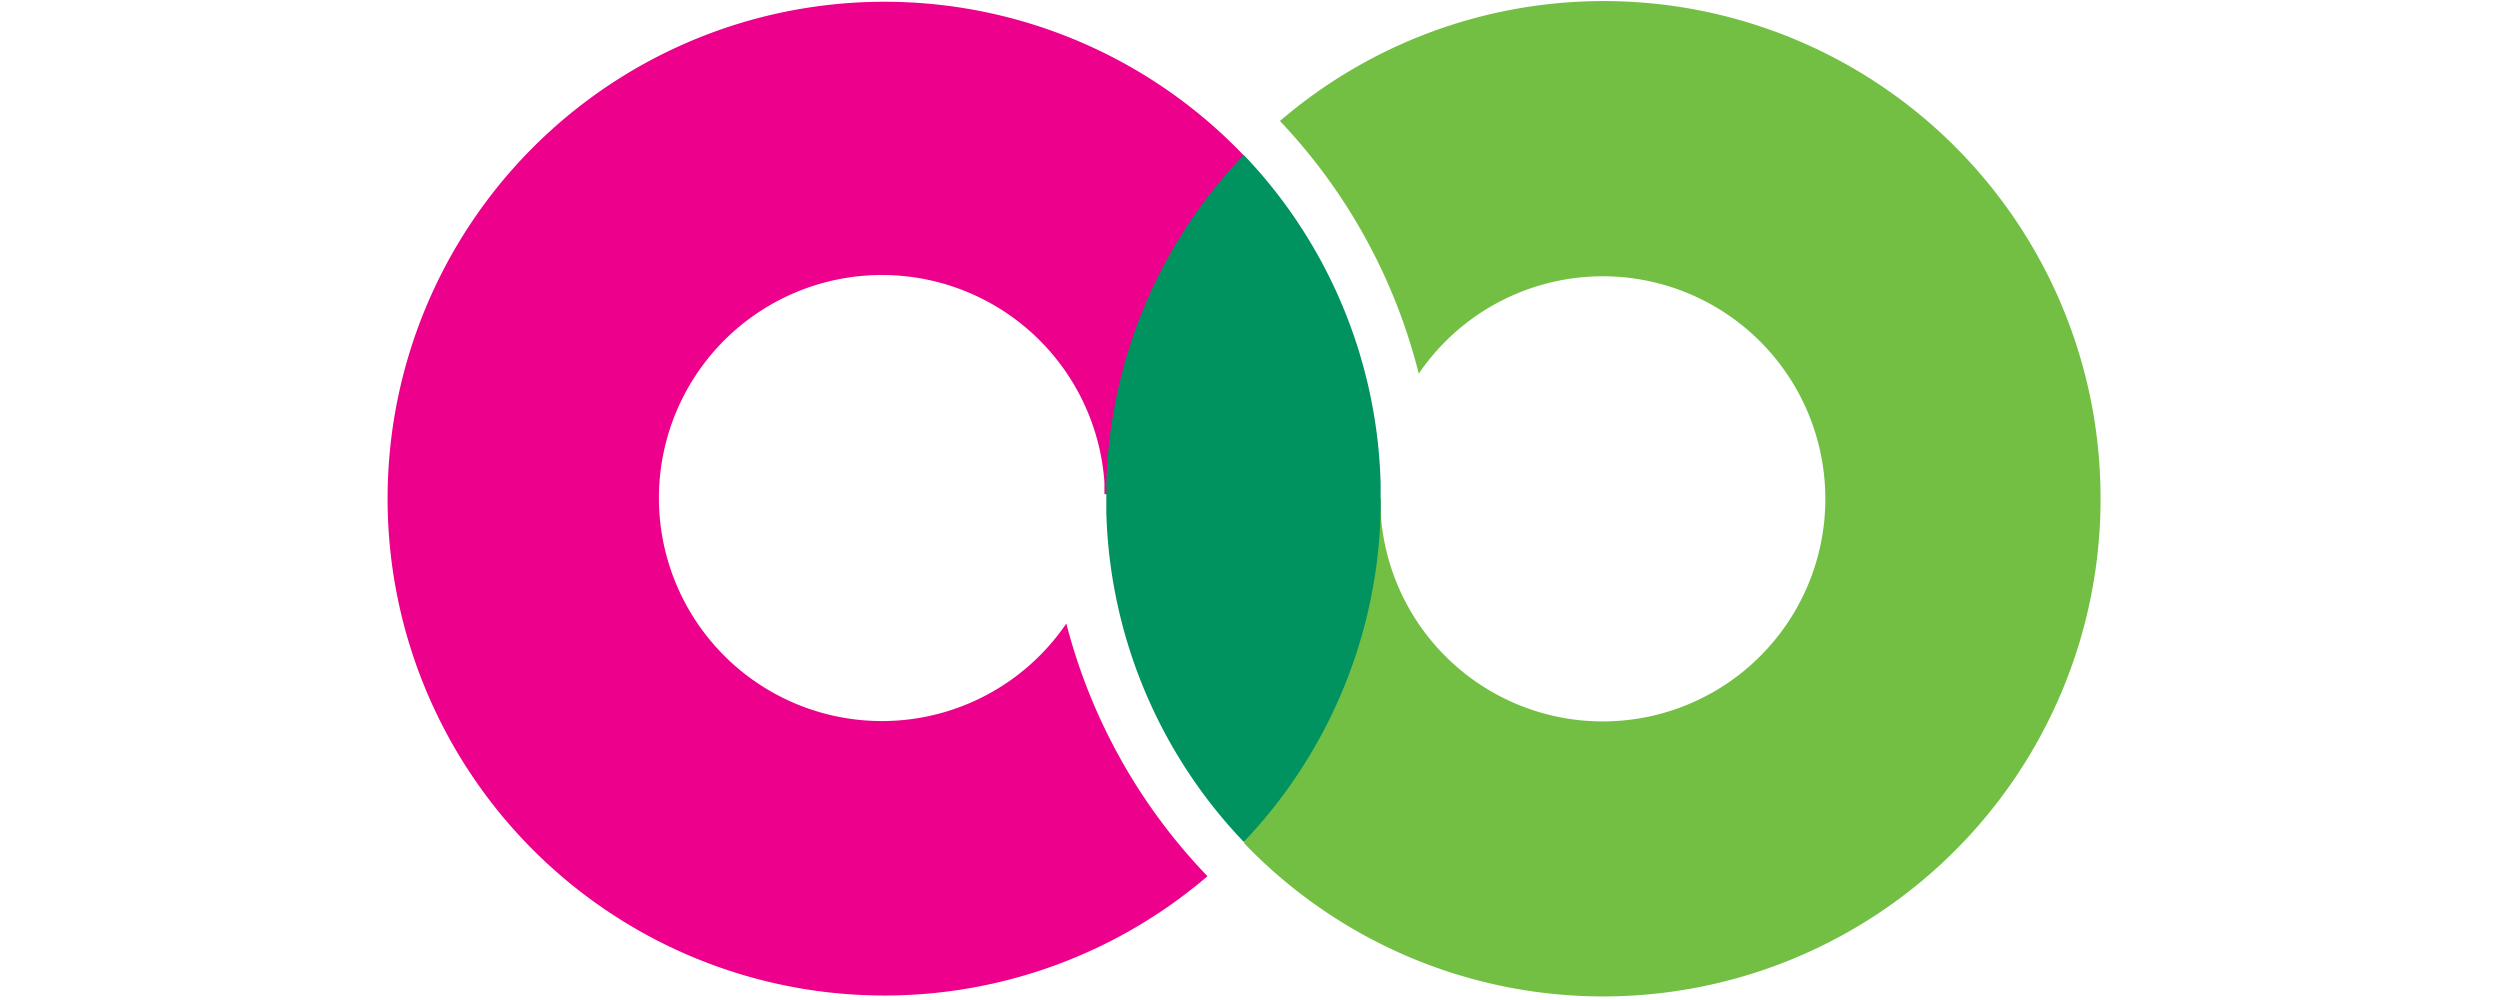 <svg version="1.1" id="svg13" width="800" height="320" xmlns="http://www.w3.org/2000/svg"><defs id="defs5"><clipPath id="clip-path"><path class="cls-1" id="rect1" d="M0 0h39.21v39.21H0z"/></clipPath><clipPath id="clip-path-2"><path class="cls-1" id="rect2" d="M19.5 9.34h18.43V30.7H19.5z"/></clipPath><clipPath id="clip-path-3"><path class="cls-1" id="rect3" d="M19.5 9.34h18.43v21.35H19.5z"/></clipPath><clipPath id="clip-path-4"><path class="cls-1" id="rect4" d="M1.28 9.34h18.43V30.7H1.28z"/></clipPath><clipPath id="clip-path-5"><path class="cls-1" id="rect5" d="M1.28 9.34h18.43v21.35H1.28z"/></clipPath><style id="style1">.cls-1{fill:none}.cls-5{mix-blend-mode:multiply}</style></defs><path d="M0 0h800v320H0z" fill="#fff" image-rendering="optimizeQuality" shape-rendering="geometricPrecision" style="clip-rule:evenodd;display:inline;fill-rule:evenodd;stroke-width:1;stroke-linejoin:round;stroke-miterlimit:2" id="path1"/><g id="g13" transform="matrix(15.057 0 0 15.057 102.72 -141.962)" style="isolation:isolate"><g id="Ebene_2" data-name="Ebene 2"><g id="Ebene_1-2" data-name="Ebene 1"><g clip-path="url(#clip-path)" id="g12" style="clip-path:url(#clip-path)"><g class="cls-5" id="g8"><g clip-path="url(#clip-path-2)" id="g7" style="clip-path:url(#clip-path-2)"><g clip-path="url(#clip-path-3)" id="g6" style="clip-path:url(#clip-path-3)"><path d="M37.82 20a10.56 10.56 0 0 0-17.44-8 12.06 12.06 0 0 1 2.95 5.37 4.73 4.73 0 1 1-.81 2.95 2.71 2.71 0 0 0 0-.29l-2.9.41v6.91A10.57 10.57 0 0 0 37.82 20" id="path6" style="fill:#72bf44"/></g></g></g><g class="cls-5" id="g11"><g clip-path="url(#clip-path-4)" id="g10" style="clip-path:url(#clip-path-4)"><g clip-path="url(#clip-path-5)" id="g9" style="clip-path:url(#clip-path-5)"><path d="M19.61 12.73a10.56 10.56 0 1 0-.77 15.32 12.09 12.09 0 0 1-3-5.37 4.74 4.74 0 1 1 .81-3v.25h.7l2.23-.31z" id="path8" style="fill:#ec008c"/></g></g></g><path d="M16.69 19.72v.6a10.55 10.55 0 0 0 2.92 7 10.54 10.54 0 0 0 2.91-7v-.6a10.51 10.51 0 0 0-2.91-7 10.52 10.52 0 0 0-2.92 7" id="path11" style="fill:#009360"/></g></g></g></g></svg>